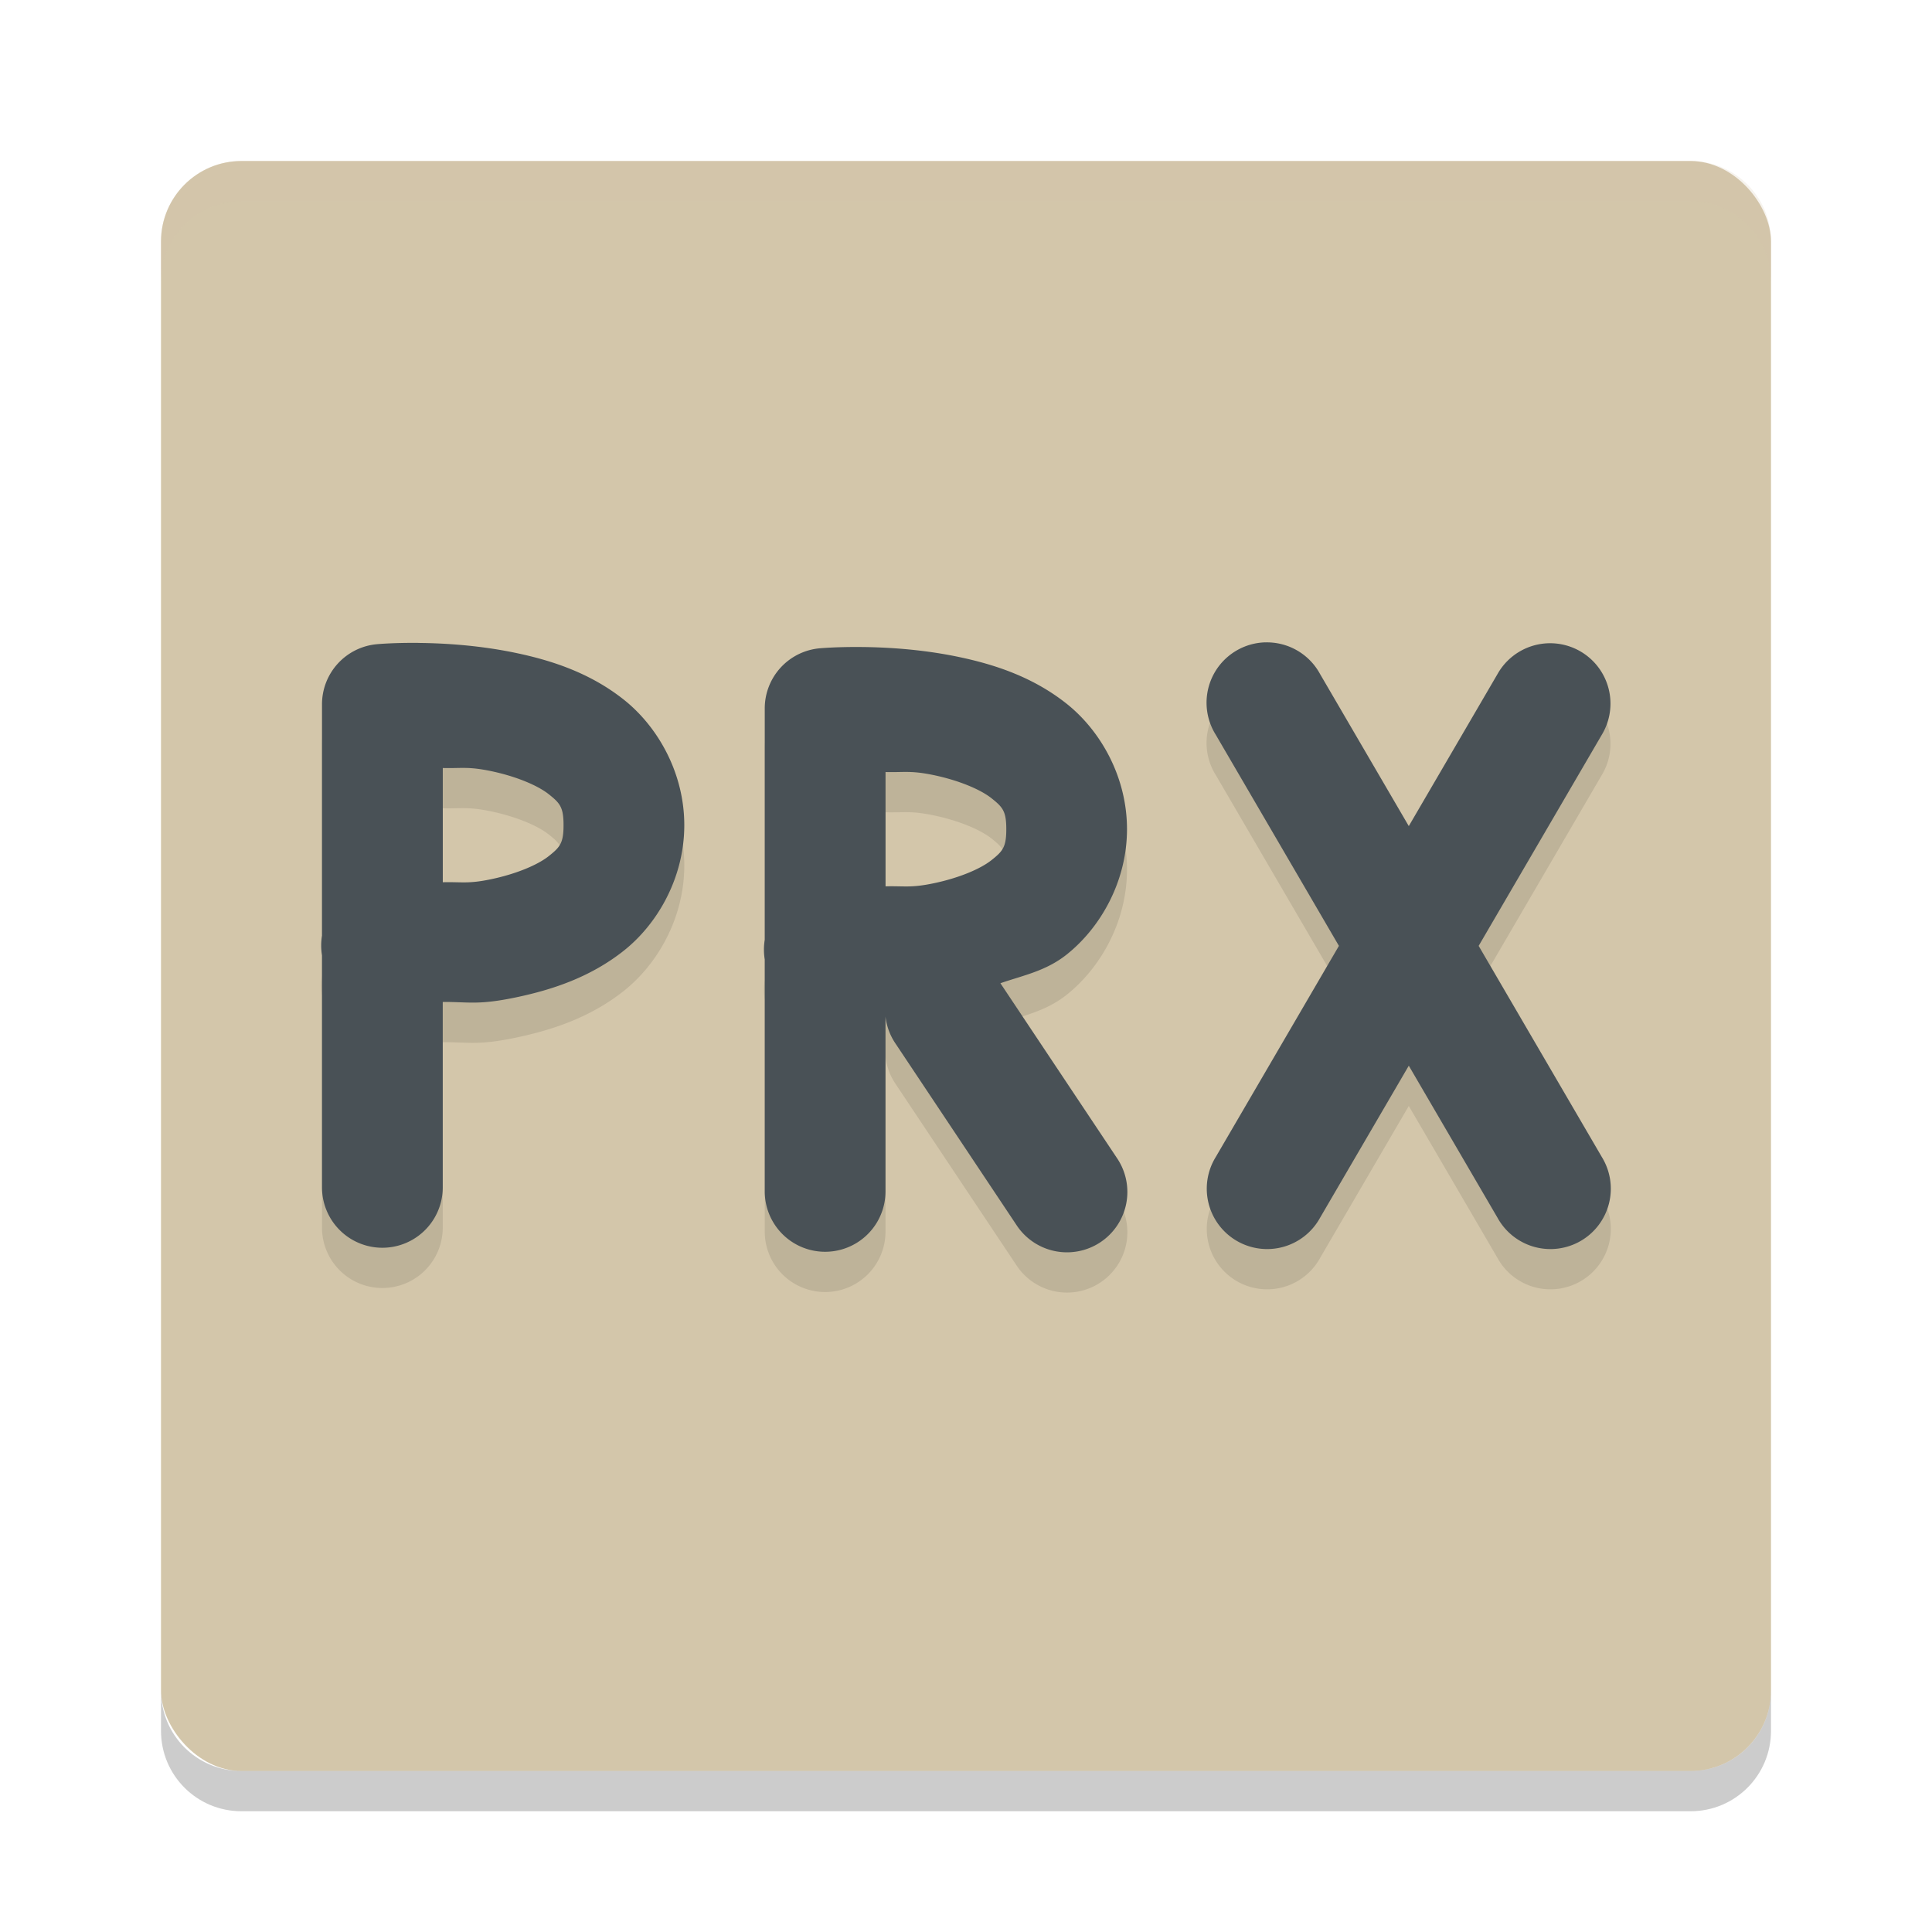 <svg width="48" height="48" version="1" xmlns="http://www.w3.org/2000/svg">
 <rect x="4" y="4" width="40" height="40" rx="2" ry="2" style="fill:#d3c6aa"/>
 <path d="m6 4c-1.108 0-2 0.892-2 2v1c0-1.108 0.892-2 2-2h36c1.108 0 2 0.892 2 2v-1c0-1.108-0.892-2-2-2h-36z" fill="#d3c6aa" style="opacity:.2"/>
 <path d="m6 45c-1.108 0-2-0.892-2-2v-1c0 1.108 0.892 2 2 2h36c1.108 0 2-0.892 2-2v1c0 1.108-0.892 2-2 2h-36z" opacity=".2"/>
 <path d="m31.438 16.959a1.5 1.5 0 0 0-1.232 2.297l3.059 5.244-3.059 5.244a1.5 1.5 0 1 0 2.59 1.512l2.205-3.779 2.205 3.779a1.5 1.5 0 1 0 2.59-1.512l-3.059-5.244 3.059-5.244a1.5 1.5 0 0 0-1.266-2.275 1.5 1.5 0 0 0-1.324 0.764l-2.205 3.779-2.205-3.779a1.5 1.5 0 0 0-1.357-0.785zm-21.012 0.014c-0.636-0.008-1.051 0.031-1.051 0.031a1.5 1.5 0 0 0-1.375 1.496v5.746a1.5 1.5 0 0 0 0 0.49v5.764a1.5 1.5 0 1 0 3 0v-4.607c0.644-0.003 0.873 0.083 1.807-0.111 0.887-0.185 1.844-0.492 2.688-1.16s1.506-1.818 1.506-3.121-0.662-2.453-1.506-3.121-1.801-0.975-2.688-1.16c-0.887-0.185-1.745-0.239-2.381-0.246zm11 0.102c-0.636-7e-3 -1.051 0.031-1.051 0.031a1.5 1.5 0 0 0-1.375 1.494v5.748a1.5 1.5 0 0 0 0 0.49v5.762a1.5 1.5 0 1 0 3 0v-4.342a1.5 1.5 0 0 0 0.252 0.674l3 4.5a1.5 1.5 0 1 0 2.496-1.664l-2.893-4.34c0.557-0.193 1.124-0.3 1.639-0.707 0.844-0.668 1.506-1.818 1.506-3.121 0-1.304-0.662-2.453-1.506-3.121-0.844-0.668-1.801-0.975-2.688-1.16-0.887-0.185-1.745-0.237-2.381-0.244zm-9.863 3.004c0.168 0.003 0.348 0.019 0.633 0.078 0.613 0.128 1.154 0.351 1.436 0.574 0.281 0.223 0.369 0.323 0.369 0.77s-0.088 0.547-0.369 0.77c-0.281 0.223-0.822 0.446-1.436 0.574-0.57 0.119-0.721 0.062-1.195 0.074v-2.838c0.237 0.006 0.394-0.005 0.562-2e-3zm11 0.1c0.168 0.003 0.348 0.019 0.633 0.078 0.613 0.128 1.154 0.351 1.436 0.574 0.281 0.223 0.369 0.323 0.369 0.77 0 0.446-0.088 0.547-0.369 0.77-0.281 0.223-0.822 0.446-1.436 0.574-0.57 0.119-0.721 0.064-1.195 0.076v-2.84c0.237 0.006 0.394-0.005 0.562-2e-3z" style="opacity:.1"/>
 <path d="m31.438 15.959a1.5 1.5 0 0 0-1.232 2.297l3.059 5.244-3.059 5.244a1.5 1.5 0 1 0 2.59 1.512l2.205-3.779 2.205 3.779a1.5 1.5 0 1 0 2.59-1.512l-3.059-5.244 3.059-5.244a1.5 1.5 0 0 0-1.266-2.275 1.5 1.5 0 0 0-1.324 0.764l-2.205 3.779-2.205-3.779a1.5 1.5 0 0 0-1.357-0.785zm-21.012 0.014c-0.636-0.008-1.051 0.031-1.051 0.031a1.5 1.5 0 0 0-1.375 1.496v5.746a1.5 1.5 0 0 0 0 0.49v5.764a1.5 1.5 0 1 0 3 0v-4.607c0.644-0.003 0.873 0.083 1.807-0.111 0.887-0.185 1.844-0.492 2.688-1.16s1.506-1.818 1.506-3.121-0.662-2.453-1.506-3.121-1.801-0.975-2.688-1.16c-0.887-0.185-1.745-0.239-2.381-0.246zm11 0.102c-0.636-0.007-1.051 0.031-1.051 0.031a1.5 1.5 0 0 0-1.375 1.494v5.748a1.5 1.5 0 0 0 0 0.49v5.762a1.5 1.5 0 1 0 3 0v-4.342a1.5 1.5 0 0 0 0.252 0.674l3 4.5a1.5 1.5 0 1 0 2.496-1.664l-2.893-4.34c0.557-0.193 1.124-0.3 1.639-0.707 0.844-0.668 1.506-1.818 1.506-3.121 0-1.304-0.662-2.453-1.506-3.121-0.844-0.668-1.801-0.975-2.688-1.16-0.887-0.185-1.745-0.237-2.381-0.244zm-9.863 3.004c0.168 0.003 0.348 0.019 0.633 0.078 0.613 0.128 1.154 0.351 1.436 0.574 0.281 0.223 0.369 0.323 0.369 0.77s-0.088 0.547-0.369 0.77c-0.281 0.223-0.822 0.446-1.436 0.574-0.57 0.119-0.721 0.062-1.195 0.074v-2.838c0.237 0.006 0.394-0.005 0.562-0.002zm11 0.1c0.168 0.003 0.348 0.019 0.633 0.078 0.613 0.128 1.154 0.351 1.436 0.574 0.281 0.223 0.369 0.323 0.369 0.77 0 0.446-0.088 0.547-0.369 0.77-0.281 0.223-0.822 0.446-1.436 0.574-0.57 0.119-0.721 0.064-1.195 0.076v-2.84c0.237 0.006 0.394-0.005 0.562-0.002z" style="fill:#495156"/>
</svg>
